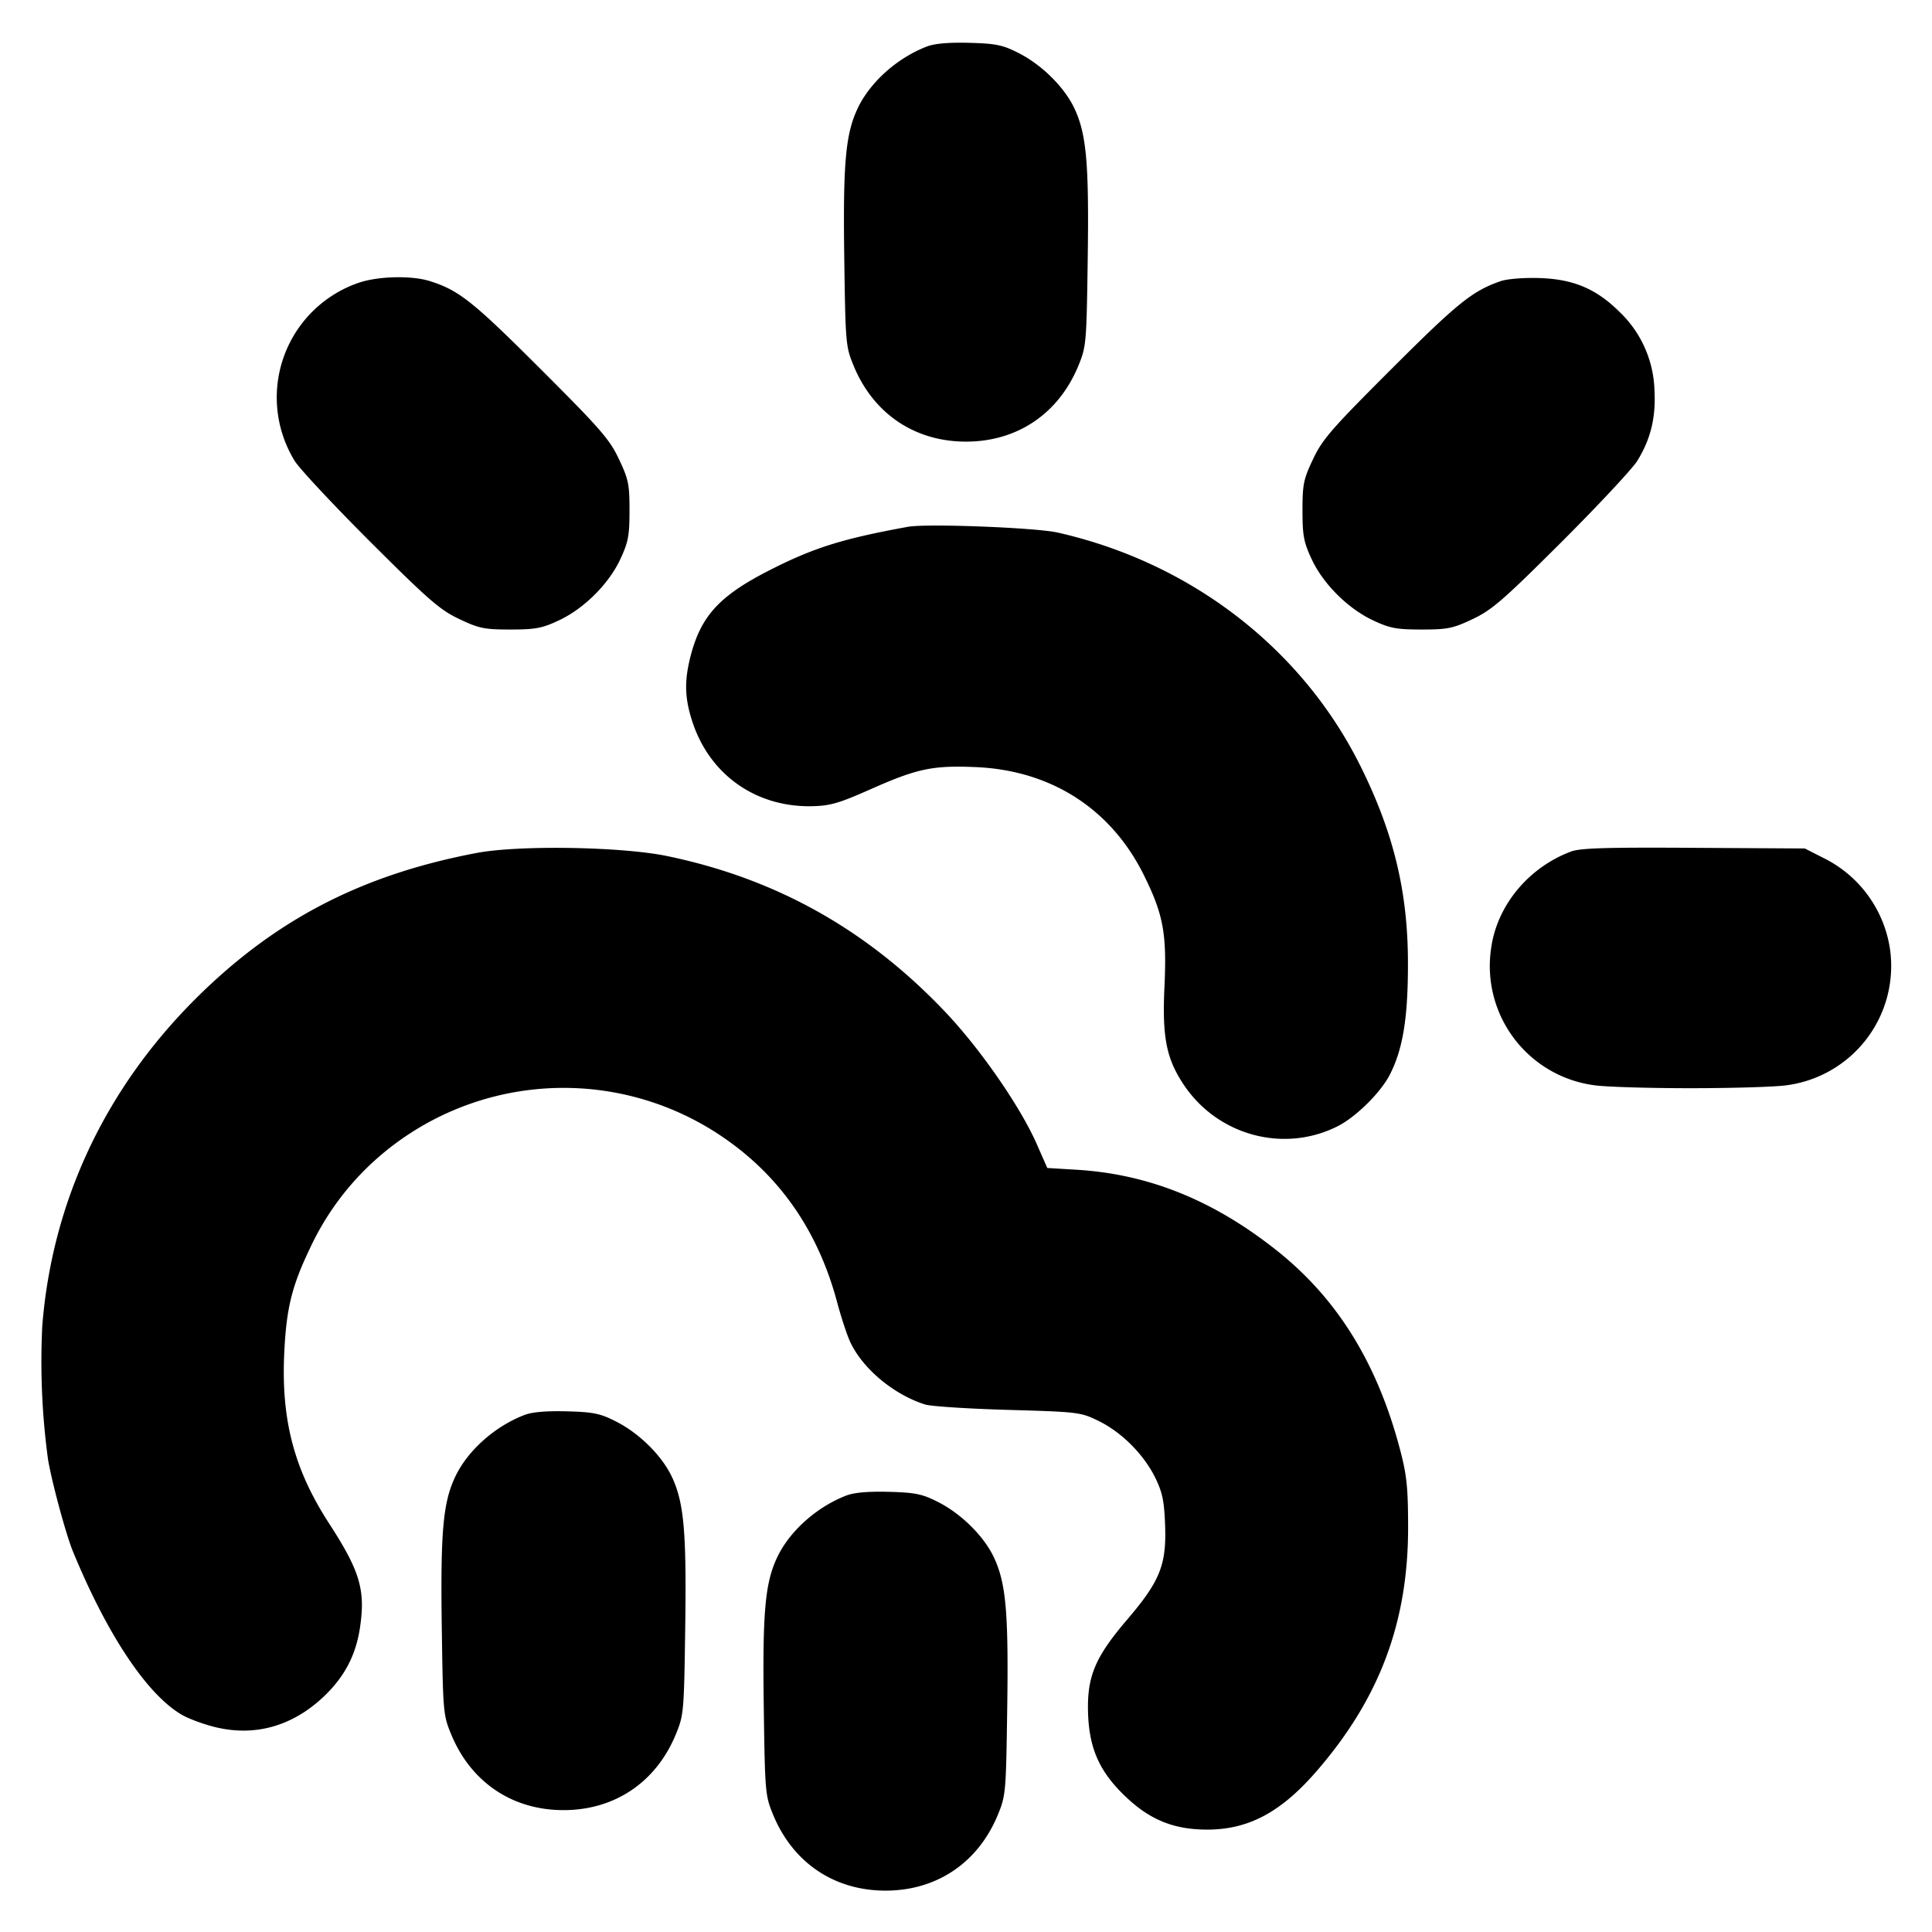 <svg xmlns="http://www.w3.org/2000/svg" width="24" height="24" fill="none" stroke="currentColor" stroke-linecap="round" stroke-linejoin="round" stroke-width="3"><path fill="#000" fill-rule="evenodd" stroke="none" d="M11.516.577c-.371.142-.711.446-.864.774-.149.319-.181.681-.164 1.869.015 1.052.018 1.086.118 1.328.246.593.759.938 1.394.938s1.148-.345 1.394-.938c.1-.242.103-.276.118-1.328.017-1.187-.015-1.549-.163-1.869-.124-.266-.406-.546-.699-.694-.195-.099-.28-.116-.608-.125q-.382-.01-.526.045M4.452 3.514a1.506 1.506 0 0 0-.791 2.212c.059.096.481.547.938 1.004.727.725.866.846 1.106.96.247.117.312.13.635.13.31 0 .393-.015.6-.112.315-.147.624-.455.767-.764.098-.21.113-.293.113-.604 0-.324-.013-.388-.132-.638-.115-.245-.232-.378-.98-1.125-.835-.834-1.009-.972-1.368-1.085-.228-.072-.645-.062-.888.022m14.188-.021c-.349.122-.53.267-1.348 1.084-.748.747-.865.88-.98 1.125-.119.25-.132.314-.132.638 0 .311.015.394.113.604.143.309.452.617.767.764.207.097.29.112.6.112.323 0 .388-.013.635-.13.24-.114.379-.235 1.106-.96.457-.457.879-.909.938-1.005.168-.272.233-.542.213-.886a1.4 1.4 0 0 0-.43-.961c-.291-.29-.576-.411-1.002-.424-.193-.006-.401.011-.48.039m-7.36 3.051c-.815.148-1.177.262-1.723.541-.618.315-.848.565-.977 1.06-.081.313-.076.526.022.824.216.656.789 1.06 1.484 1.046.227-.005.335-.036.727-.21.579-.257.771-.298 1.301-.276.943.038 1.692.52 2.1 1.351.239.485.282.723.251 1.384-.028.619.023.883.236 1.205.42.635 1.243.86 1.915.522.228-.115.538-.421.651-.645.16-.315.223-.699.223-1.366.002-.896-.177-1.637-.595-2.474-.729-1.458-2.106-2.517-3.755-2.89-.272-.062-1.628-.114-1.86-.072m-5.36 4.052c-1.425.27-2.5.827-3.483 1.804C1.306 13.524.646 14.93.525 16.474a9 9 0 0 0 .072 1.658c.049.289.222.926.306 1.133.425 1.036.921 1.782 1.353 2.035.091.053.287.125.435.159.486.113.945-.019 1.329-.382.263-.249.406-.524.455-.88.064-.453-.008-.688-.388-1.274-.433-.668-.595-1.283-.556-2.113.026-.552.093-.828.312-1.287a3.4 3.4 0 0 1 .79-1.087 3.504 3.504 0 0 1 4.31-.335q1.097.729 1.457 2.079c.047.176.118.392.157.48.15.334.538.661.934.787.071.023.534.053 1.029.067.88.025.905.029 1.128.138.286.14.561.416.703.705.089.182.111.289.122.583.019.5-.062.701-.475 1.184-.378.443-.484.681-.483 1.084.002.501.137.809.504 1.144.29.265.58.376.981.376.509-.001.911-.215 1.35-.72.788-.907 1.145-1.858 1.142-3.048-.001-.489-.017-.64-.102-.96-.285-1.077-.786-1.881-1.545-2.478-.781-.616-1.581-.937-2.47-.991l-.365-.022-.132-.299c-.204-.464-.704-1.186-1.141-1.645-.968-1.018-2.098-1.651-3.451-1.931-.565-.117-1.841-.138-2.366-.038m13.596-.018c-.531.199-.921.672-.993 1.204a1.494 1.494 0 0 0 1.287 1.7c.138.02.673.036 1.19.036s1.052-.016 1.19-.036a1.494 1.494 0 0 0 1.287-1.7 1.51 1.51 0 0 0-.829-1.126l-.228-.116-1.38-.008c-1.079-.007-1.412.003-1.524.046m-13 6.999c-.371.142-.711.446-.864.774-.149.319-.181.681-.164 1.869.015 1.052.018 1.086.118 1.328.246.593.759.938 1.394.938s1.148-.345 1.394-.938c.1-.242.103-.276.118-1.328.017-1.187-.015-1.549-.163-1.869-.124-.266-.406-.546-.699-.694-.195-.099-.28-.116-.608-.125q-.382-.01-.526.045m4 1c-.371.142-.711.446-.864.774-.149.319-.181.681-.164 1.869.015 1.052.018 1.086.118 1.328.246.593.759.938 1.394.938s1.148-.345 1.394-.938c.1-.242.103-.276.118-1.328.017-1.187-.015-1.549-.163-1.869-.124-.266-.406-.546-.699-.694-.195-.099-.28-.116-.608-.125q-.382-.01-.526.045"/></svg>